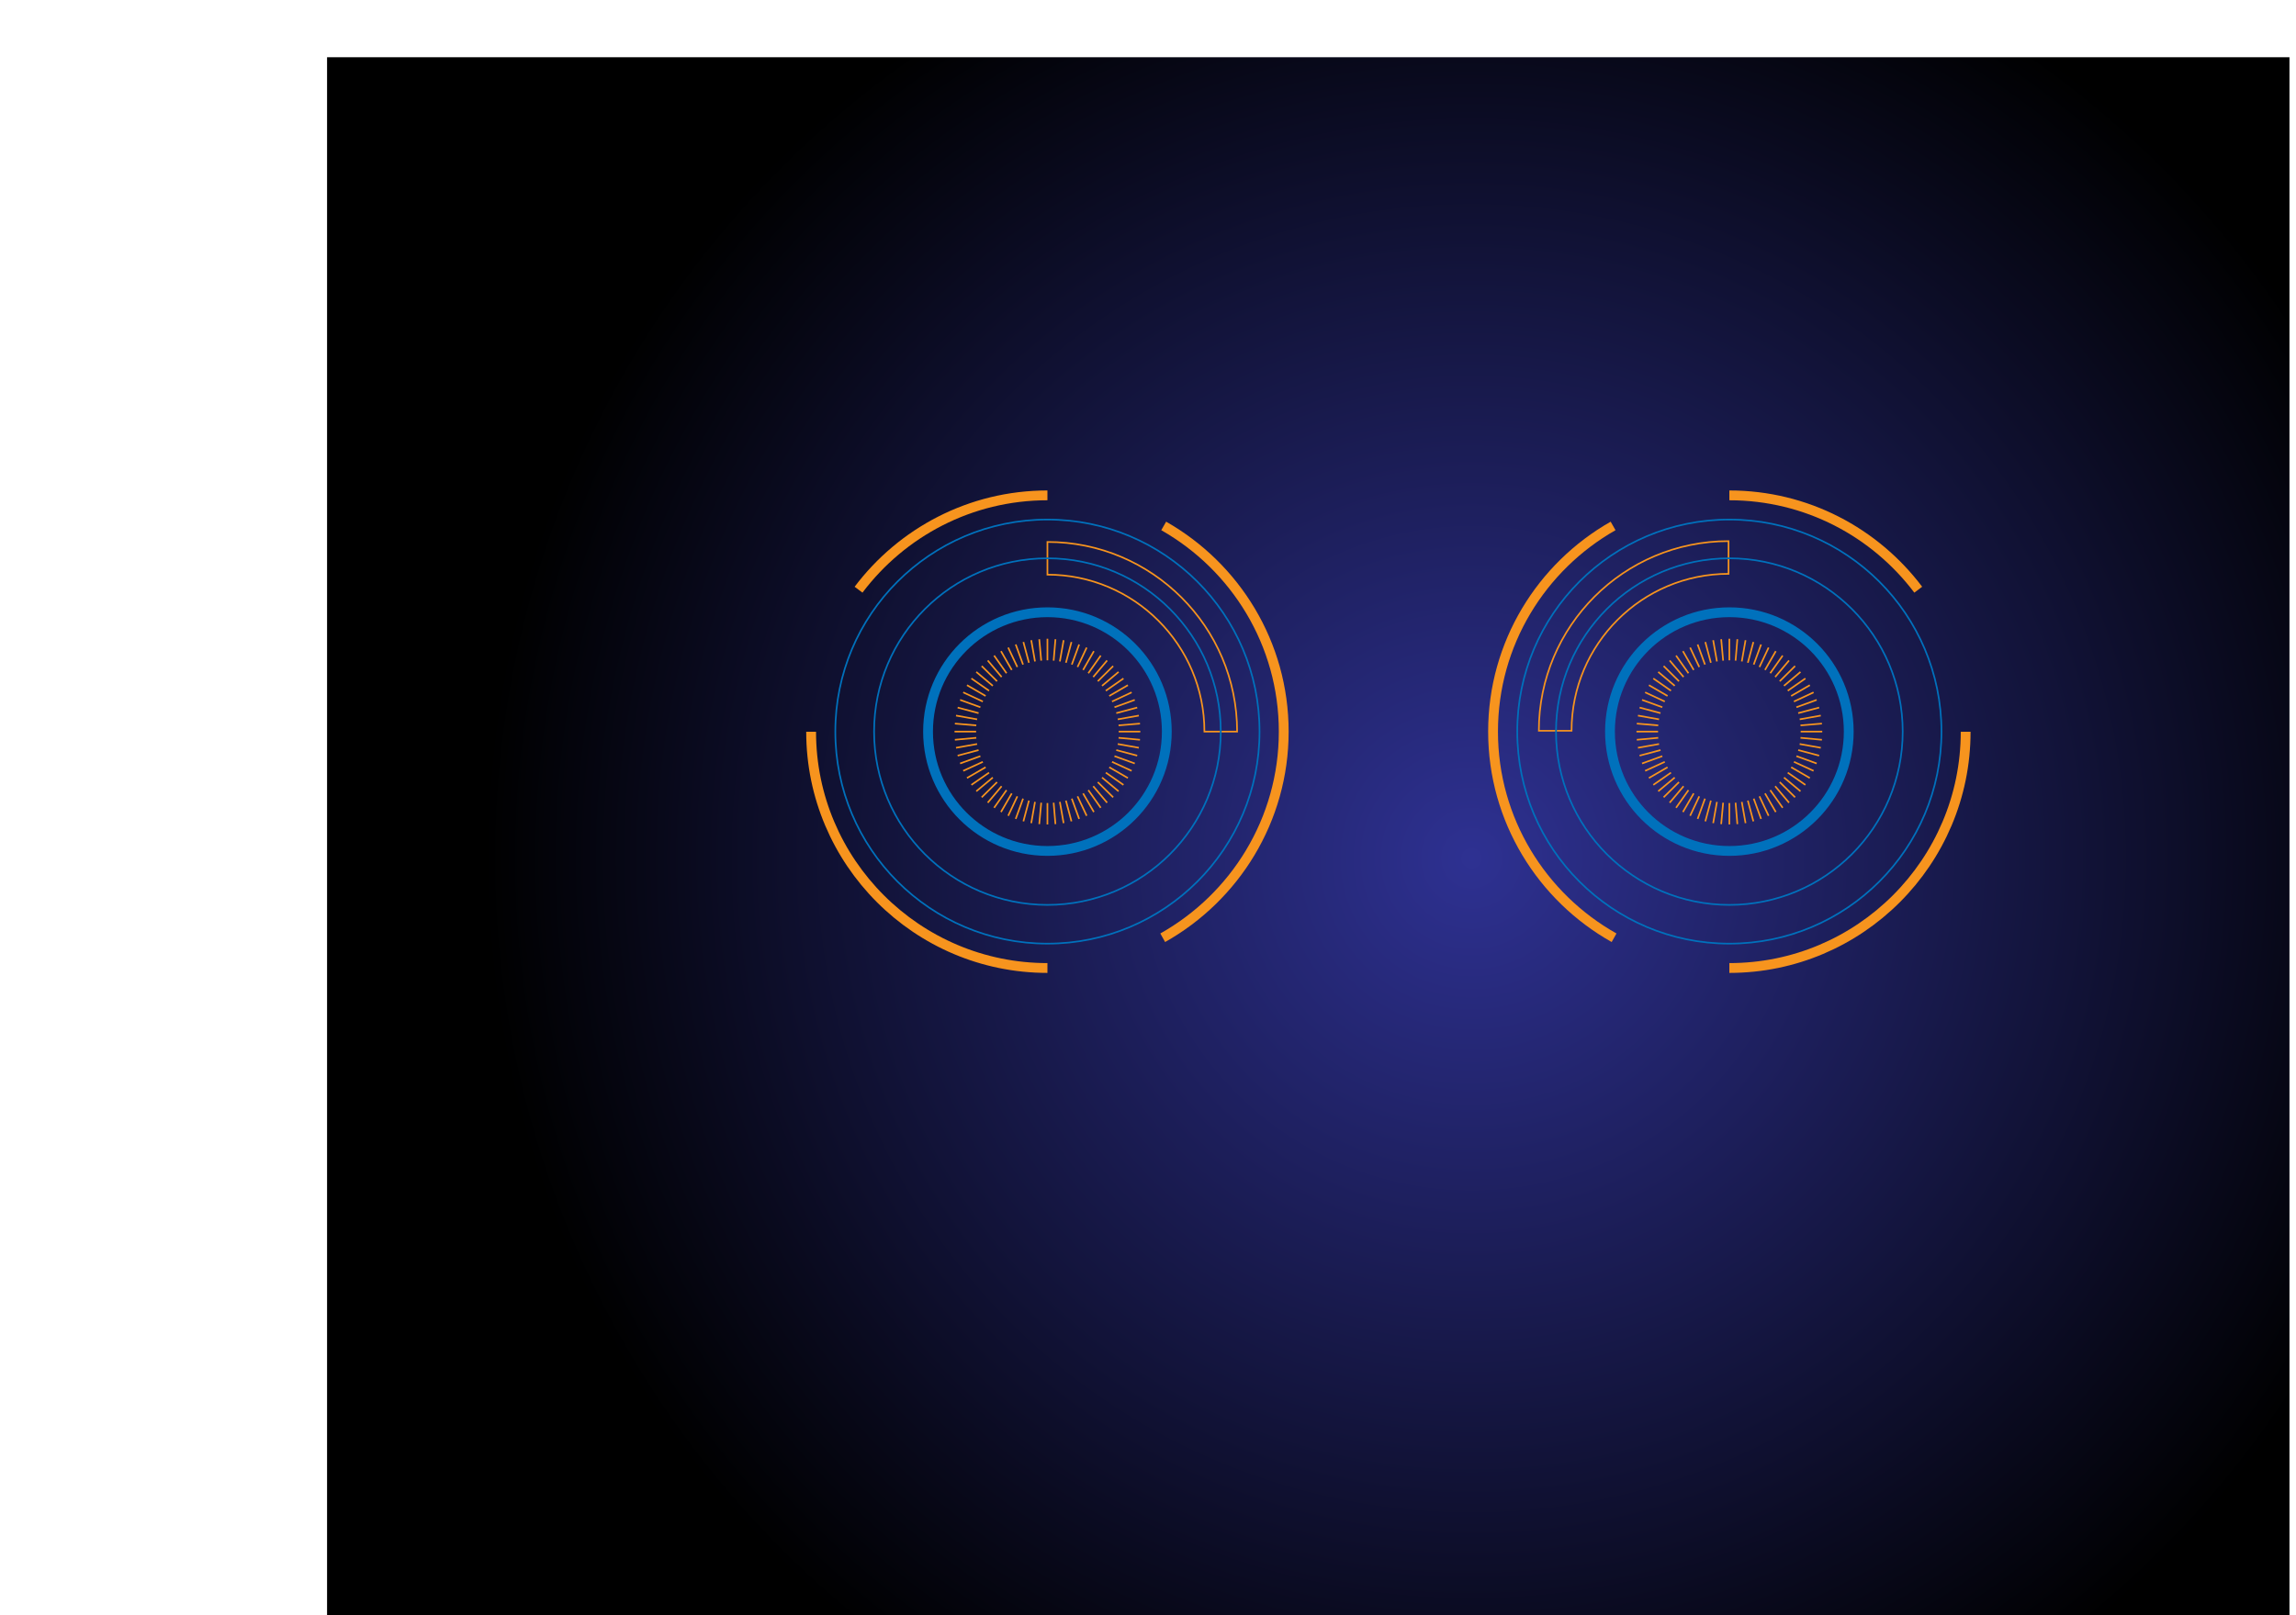<svg width="1404" height="988" viewBox="0 0 1404 988" fill="none" xmlns="http://www.w3.org/2000/svg">
<g id="Free HUD circle elements 1" clip-path="url(#clip0)" filter="url(#filter0_ddddd)">
<path id="bg" d="M1600 15H200V995H1600V15Z" fill="url(#paint0_radial)"/>
<g id="Group">
<g id="level3Aleft">
<path id="Vector" d="M941 427H961C961 374 1004.1 331 1057 331V311C993 311 941 363 941 427Z" stroke="#F7941E" stroke-miterlimit="10"/>
</g>
<g id="level4left">
<path id="Vector_2" d="M1057.5 557.2C1129.13 557.2 1187.2 499.131 1187.2 427.5C1187.2 355.869 1129.13 297.8 1057.5 297.8C985.869 297.8 927.8 355.869 927.8 427.5C927.8 499.131 985.869 557.2 1057.5 557.2Z" stroke="#0071BC" stroke-miterlimit="10"/>
</g>
<g id="level3left">
<path id="Vector_3" d="M1057.5 533.5C1116.04 533.5 1163.5 486.042 1163.5 427.5C1163.5 368.958 1116.04 321.5 1057.5 321.5C998.958 321.5 951.5 368.958 951.5 427.5C951.5 486.042 998.958 533.5 1057.5 533.5Z" stroke="#0071BC" stroke-miterlimit="10"/>
</g>
<g id="level2left">
<path id="Vector_4" d="M1057.5 500.5C1097.82 500.5 1130.5 467.817 1130.5 427.5C1130.5 387.183 1097.82 354.5 1057.5 354.5C1017.18 354.5 984.5 387.183 984.5 427.5C984.5 467.817 1017.18 500.5 1057.5 500.5Z" stroke="#0071BC" stroke-width="6" stroke-miterlimit="10"/>
</g>
<g id="level5left">
<path id="Vector_5" d="M986.4 301.7C942.6 326.6 913 373.6 913 427.5C913 481.6 942.9 528.8 987 553.6" stroke="#F7941E" stroke-width="6" stroke-miterlimit="10"/>
<path id="Vector_6" d="M1173 340.7C1146.6 305.7 1104.7 283 1057.5 283" stroke="#F7941E" stroke-width="6" stroke-miterlimit="10"/>
<path id="Vector_7" d="M1057.5 572.1C1137.2 572.1 1202 507.3 1202 427.6" stroke="#F7941E" stroke-width="6" stroke-miterlimit="10"/>
</g>
<g id="level1left">
<g id="Group_2">
<path id="Vector_8" d="M1057.5 370.7V383.9" stroke="#F7941E" stroke-miterlimit="10"/>
<path id="Vector_9" d="M1057.5 471.2V484.3" stroke="#F7941E" stroke-miterlimit="10"/>
</g>
<g id="Group_3">
<path id="Vector_10" d="M1052.5 371L1053.7 384.1" stroke="#F7941E" stroke-miterlimit="10"/>
<path id="Vector_11" d="M1061.3 471L1062.4 484.1" stroke="#F7941E" stroke-miterlimit="10"/>
</g>
<g id="Group_4">
<path id="Vector_12" d="M1047.6 371.6L1049.9 384.6" stroke="#F7941E" stroke-miterlimit="10"/>
<path id="Vector_13" d="M1065.1 470.5L1067.4 483.5" stroke="#F7941E" stroke-miterlimit="10"/>
</g>
<g id="Group_5">
<path id="Vector_14" d="M1042.8 372.7L1046.2 385.4" stroke="#F7941E" stroke-miterlimit="10"/>
<path id="Vector_15" d="M1068.8 469.7L1072.2 482.4" stroke="#F7941E" stroke-miterlimit="10"/>
</g>
<g id="Group_6">
<path id="Vector_16" d="M1038.1 374.2L1042.6 386.5" stroke="#F7941E" stroke-miterlimit="10"/>
<path id="Vector_17" d="M1072.4 468.5L1076.9 480.9" stroke="#F7941E" stroke-miterlimit="10"/>
</g>
<g id="Group_7">
<path id="Vector_18" d="M1033.5 376.1L1039.1 388" stroke="#F7941E" stroke-miterlimit="10"/>
<path id="Vector_19" d="M1075.9 467.1L1081.5 479" stroke="#F7941E" stroke-miterlimit="10"/>
</g>
<g id="Group_8">
<path id="Vector_20" d="M1029.1 378.3L1035.7 389.8" stroke="#F7941E" stroke-miterlimit="10"/>
<path id="Vector_21" d="M1079.3 465.3L1085.9 476.7" stroke="#F7941E" stroke-miterlimit="10"/>
</g>
<g id="Group_9">
<path id="Vector_22" d="M1024.9 381L1032.5 391.8" stroke="#F7941E" stroke-miterlimit="10"/>
<path id="Vector_23" d="M1082.5 463.3L1090.1 474.1" stroke="#F7941E" stroke-miterlimit="10"/>
</g>
<g id="Group_10">
<path id="Vector_24" d="M1021 384L1029.5 394.1" stroke="#F7941E" stroke-miterlimit="10"/>
<path id="Vector_25" d="M1085.5 460.9L1094 471" stroke="#F7941E" stroke-miterlimit="10"/>
</g>
<g id="Group_11">
<path id="Vector_26" d="M1017.3 387.4L1026.7 396.7" stroke="#F7941E" stroke-miterlimit="10"/>
<path id="Vector_27" d="M1088.3 458.4L1097.7 467.7" stroke="#F7941E" stroke-miterlimit="10"/>
</g>
<g id="Group_12">
<path id="Vector_28" d="M1014 391L1024.1 399.5" stroke="#F7941E" stroke-miterlimit="10"/>
<path id="Vector_29" d="M1090.9 455.6L1101 464" stroke="#F7941E" stroke-miterlimit="10"/>
</g>
<g id="Group_13">
<path id="Vector_30" d="M1011 395L1021.8 402.5" stroke="#F7941E" stroke-miterlimit="10"/>
<path id="Vector_31" d="M1093.2 452.6L1104 460.1" stroke="#F7941E" stroke-miterlimit="10"/>
</g>
<g id="Group_14">
<path id="Vector_32" d="M1008.3 399.1L1019.7 405.7" stroke="#F7941E" stroke-miterlimit="10"/>
<path id="Vector_33" d="M1095.3 449.3L1106.7 455.9" stroke="#F7941E" stroke-miterlimit="10"/>
</g>
<g id="Group_15">
<path id="Vector_34" d="M1006 403.5L1018 409.1" stroke="#F7941E" stroke-miterlimit="10"/>
<path id="Vector_35" d="M1097 446L1109 451.5" stroke="#F7941E" stroke-miterlimit="10"/>
</g>
<g id="Group_16">
<path id="Vector_36" d="M1004.1 408.1L1016.5 412.6" stroke="#F7941E" stroke-miterlimit="10"/>
<path id="Vector_37" d="M1098.5 442.5L1110.9 447" stroke="#F7941E" stroke-miterlimit="10"/>
</g>
<g id="Group_17">
<path id="Vector_38" d="M1002.6 412.8L1015.4 416.2" stroke="#F7941E" stroke-miterlimit="10"/>
<path id="Vector_39" d="M1099.6 438.8L1112.4 442.2" stroke="#F7941E" stroke-miterlimit="10"/>
</g>
<g id="Group_18">
<path id="Vector_40" d="M1001.6 417.7L1014.5 420" stroke="#F7941E" stroke-miterlimit="10"/>
<path id="Vector_41" d="M1100.5 435.1L1113.4 437.4" stroke="#F7941E" stroke-miterlimit="10"/>
</g>
<g id="Group_19">
<path id="Vector_42" d="M1000.9 422.6L1014 423.7" stroke="#F7941E" stroke-miterlimit="10"/>
<path id="Vector_43" d="M1101 431.3L1114.1 432.5" stroke="#F7941E" stroke-miterlimit="10"/>
</g>
<g id="Group_20">
<path id="Vector_44" d="M1000.7 427.5H1013.9" stroke="#F7941E" stroke-miterlimit="10"/>
<path id="Vector_45" d="M1101.1 427.5H1114.3" stroke="#F7941E" stroke-miterlimit="10"/>
</g>
<g id="Group_21">
<path id="Vector_46" d="M1000.9 432.5L1014 431.3" stroke="#F7941E" stroke-miterlimit="10"/>
<path id="Vector_47" d="M1101 423.7L1114.1 422.6" stroke="#F7941E" stroke-miterlimit="10"/>
</g>
<g id="Group_22">
<path id="Vector_48" d="M1001.6 437.4L1014.5 435.1" stroke="#F7941E" stroke-miterlimit="10"/>
<path id="Vector_49" d="M1100.5 420L1113.4 417.7" stroke="#F7941E" stroke-miterlimit="10"/>
</g>
<g id="Group_23">
<path id="Vector_50" d="M1002.6 442.2L1015.4 438.8" stroke="#F7941E" stroke-miterlimit="10"/>
<path id="Vector_51" d="M1099.6 416.2L1112.4 412.8" stroke="#F7941E" stroke-miterlimit="10"/>
</g>
<g id="Group_24">
<path id="Vector_52" d="M1004.1 447L1016.5 442.5" stroke="#F7941E" stroke-miterlimit="10"/>
<path id="Vector_53" d="M1098.5 412.6L1110.9 408.1" stroke="#F7941E" stroke-miterlimit="10"/>
</g>
<g id="Group_25">
<path id="Vector_54" d="M1006 451.5L1018 446" stroke="#F7941E" stroke-miterlimit="10"/>
<path id="Vector_55" d="M1097 409.1L1109 403.5" stroke="#F7941E" stroke-miterlimit="10"/>
</g>
<g id="Group_26">
<path id="Vector_56" d="M1008.3 455.9L1019.7 449.3" stroke="#F7941E" stroke-miterlimit="10"/>
<path id="Vector_57" d="M1095.3 405.7L1106.7 399.1" stroke="#F7941E" stroke-miterlimit="10"/>
</g>
<g id="Group_27">
<path id="Vector_58" d="M1011 460.1L1021.8 452.6" stroke="#F7941E" stroke-miterlimit="10"/>
<path id="Vector_59" d="M1093.2 402.5L1104 395" stroke="#F7941E" stroke-miterlimit="10"/>
</g>
<g id="Group_28">
<path id="Vector_60" d="M1014 464L1024.1 455.6" stroke="#F7941E" stroke-miterlimit="10"/>
<path id="Vector_61" d="M1090.9 399.5L1101 391" stroke="#F7941E" stroke-miterlimit="10"/>
</g>
<g id="Group_29">
<path id="Vector_62" d="M1017.3 467.7L1026.7 458.4" stroke="#F7941E" stroke-miterlimit="10"/>
<path id="Vector_63" d="M1088.3 396.7L1097.7 387.4" stroke="#F7941E" stroke-miterlimit="10"/>
</g>
<g id="Group_30">
<path id="Vector_64" d="M1021 471L1029.5 460.9" stroke="#F7941E" stroke-miterlimit="10"/>
<path id="Vector_65" d="M1085.5 394.1L1094 384" stroke="#F7941E" stroke-miterlimit="10"/>
</g>
<g id="Group_31">
<path id="Vector_66" d="M1024.9 474.1L1032.5 463.3" stroke="#F7941E" stroke-miterlimit="10"/>
<path id="Vector_67" d="M1082.5 391.8L1090.1 381" stroke="#F7941E" stroke-miterlimit="10"/>
</g>
<g id="Group_32">
<path id="Vector_68" d="M1029.1 476.7L1035.7 465.3" stroke="#F7941E" stroke-miterlimit="10"/>
<path id="Vector_69" d="M1079.3 389.8L1085.9 378.3" stroke="#F7941E" stroke-miterlimit="10"/>
</g>
<g id="Group_33">
<path id="Vector_70" d="M1033.5 479L1039.1 467.1" stroke="#F7941E" stroke-miterlimit="10"/>
<path id="Vector_71" d="M1075.9 388L1081.5 376.1" stroke="#F7941E" stroke-miterlimit="10"/>
</g>
<g id="Group_34">
<path id="Vector_72" d="M1038.1 480.9L1042.6 468.5" stroke="#F7941E" stroke-miterlimit="10"/>
<path id="Vector_73" d="M1072.4 386.5L1076.9 374.2" stroke="#F7941E" stroke-miterlimit="10"/>
</g>
<g id="Group_35">
<path id="Vector_74" d="M1042.8 482.4L1046.2 469.7" stroke="#F7941E" stroke-miterlimit="10"/>
<path id="Vector_75" d="M1068.8 385.4L1072.2 372.7" stroke="#F7941E" stroke-miterlimit="10"/>
</g>
<g id="Group_36">
<path id="Vector_76" d="M1047.6 483.5L1049.9 470.5" stroke="#F7941E" stroke-miterlimit="10"/>
<path id="Vector_77" d="M1065.1 384.6L1067.4 371.6" stroke="#F7941E" stroke-miterlimit="10"/>
</g>
<g id="Group_37">
<path id="Vector_78" d="M1052.5 484.1L1053.7 471" stroke="#F7941E" stroke-miterlimit="10"/>
<path id="Vector_79" d="M1061.3 384.1L1062.4 371" stroke="#F7941E" stroke-miterlimit="10"/>
</g>
</g>
</g>
<g id="Group_38">
<g id="level3A">
<path id="Vector_80" d="M756.5 427.5H736.5C736.5 374.5 693.4 331.5 640.5 331.5V311.5C704.5 311.5 756.5 363.5 756.5 427.5Z" stroke="#F7941E" stroke-miterlimit="10"/>
</g>
<g id="level4">
<path id="Vector_81" d="M640.5 557.2C712.131 557.2 770.2 499.131 770.2 427.5C770.2 355.869 712.131 297.8 640.5 297.8C568.869 297.8 510.8 355.869 510.8 427.5C510.8 499.131 568.869 557.2 640.5 557.2Z" stroke="#0071BC" stroke-miterlimit="10"/>
</g>
<g id="level3">
<path id="Vector_82" d="M640.5 533.5C699.042 533.5 746.5 486.042 746.5 427.5C746.5 368.958 699.042 321.5 640.5 321.5C581.958 321.5 534.5 368.958 534.5 427.5C534.5 486.042 581.958 533.5 640.5 533.5Z" stroke="#0071BC" stroke-miterlimit="10"/>
</g>
<g id="level2">
<path id="Vector_83" d="M640.5 500.5C680.817 500.5 713.5 467.817 713.5 427.5C713.5 387.183 680.817 354.5 640.5 354.5C600.183 354.5 567.5 387.183 567.5 427.5C567.5 467.817 600.183 500.5 640.5 500.5Z" stroke="#0071BC" stroke-width="6" stroke-miterlimit="10"/>
</g>
<g id="level5">
<path id="Vector_84" d="M711.6 301.7C755.4 326.6 785 373.6 785 427.5C785 481.6 755.1 528.8 711 553.6" stroke="#F7941E" stroke-width="6" stroke-miterlimit="10"/>
<path id="Vector_85" d="M525 340.7C551.4 305.7 593.3 283 640.5 283" stroke="#F7941E" stroke-width="6" stroke-miterlimit="10"/>
<path id="Vector_86" d="M640.5 572.1C560.8 572.1 496 507.3 496 427.6" stroke="#F7941E" stroke-width="6" stroke-miterlimit="10"/>
</g>
<g id="level1">
<g id="Group_39">
<path id="Vector_87" d="M640.5 370.7V383.9" stroke="#F7941E" stroke-miterlimit="10"/>
<path id="Vector_88" d="M640.5 471.2V484.3" stroke="#F7941E" stroke-miterlimit="10"/>
</g>
<g id="Group_40">
<path id="Vector_89" d="M635.5 371L636.7 384.1" stroke="#F7941E" stroke-miterlimit="10"/>
<path id="Vector_90" d="M644.3 471L645.4 484.1" stroke="#F7941E" stroke-miterlimit="10"/>
</g>
<g id="Group_41">
<path id="Vector_91" d="M630.6 371.6L632.9 384.6" stroke="#F7941E" stroke-miterlimit="10"/>
<path id="Vector_92" d="M648.1 470.5L650.4 483.5" stroke="#F7941E" stroke-miterlimit="10"/>
</g>
<g id="Group_42">
<path id="Vector_93" d="M625.8 372.7L629.2 385.4" stroke="#F7941E" stroke-miterlimit="10"/>
<path id="Vector_94" d="M651.8 469.7L655.2 482.4" stroke="#F7941E" stroke-miterlimit="10"/>
</g>
<g id="Group_43">
<path id="Vector_95" d="M621.1 374.2L625.6 386.5" stroke="#F7941E" stroke-miterlimit="10"/>
<path id="Vector_96" d="M655.4 468.5L659.9 480.9" stroke="#F7941E" stroke-miterlimit="10"/>
</g>
<g id="Group_44">
<path id="Vector_97" d="M616.5 376.1L622.1 388" stroke="#F7941E" stroke-miterlimit="10"/>
<path id="Vector_98" d="M658.9 467.1L664.5 479" stroke="#F7941E" stroke-miterlimit="10"/>
</g>
<g id="Group_45">
<path id="Vector_99" d="M612.1 378.3L618.7 389.8" stroke="#F7941E" stroke-miterlimit="10"/>
<path id="Vector_100" d="M662.3 465.3L668.9 476.7" stroke="#F7941E" stroke-miterlimit="10"/>
</g>
<g id="Group_46">
<path id="Vector_101" d="M607.9 381L615.5 391.8" stroke="#F7941E" stroke-miterlimit="10"/>
<path id="Vector_102" d="M665.5 463.3L673.1 474.1" stroke="#F7941E" stroke-miterlimit="10"/>
</g>
<g id="Group_47">
<path id="Vector_103" d="M604 384L612.5 394.1" stroke="#F7941E" stroke-miterlimit="10"/>
<path id="Vector_104" d="M668.5 460.9L677 471" stroke="#F7941E" stroke-miterlimit="10"/>
</g>
<g id="Group_48">
<path id="Vector_105" d="M600.3 387.4L609.7 396.7" stroke="#F7941E" stroke-miterlimit="10"/>
<path id="Vector_106" d="M671.3 458.4L680.7 467.7" stroke="#F7941E" stroke-miterlimit="10"/>
</g>
<g id="Group_49">
<path id="Vector_107" d="M597 391L607.1 399.5" stroke="#F7941E" stroke-miterlimit="10"/>
<path id="Vector_108" d="M673.9 455.6L684 464" stroke="#F7941E" stroke-miterlimit="10"/>
</g>
<g id="Group_50">
<path id="Vector_109" d="M594 395L604.8 402.5" stroke="#F7941E" stroke-miterlimit="10"/>
<path id="Vector_110" d="M676.2 452.6L687 460.1" stroke="#F7941E" stroke-miterlimit="10"/>
</g>
<g id="Group_51">
<path id="Vector_111" d="M591.3 399.1L602.7 405.7" stroke="#F7941E" stroke-miterlimit="10"/>
<path id="Vector_112" d="M678.3 449.3L689.7 455.9" stroke="#F7941E" stroke-miterlimit="10"/>
</g>
<g id="Group_52">
<path id="Vector_113" d="M589 403.5L601 409.1" stroke="#F7941E" stroke-miterlimit="10"/>
<path id="Vector_114" d="M680 446L692 451.5" stroke="#F7941E" stroke-miterlimit="10"/>
</g>
<g id="Group_53">
<path id="Vector_115" d="M587.1 408.1L599.5 412.6" stroke="#F7941E" stroke-miterlimit="10"/>
<path id="Vector_116" d="M681.5 442.5L693.9 447" stroke="#F7941E" stroke-miterlimit="10"/>
</g>
<g id="Group_54">
<path id="Vector_117" d="M585.6 412.8L598.4 416.2" stroke="#F7941E" stroke-miterlimit="10"/>
<path id="Vector_118" d="M682.6 438.8L695.4 442.2" stroke="#F7941E" stroke-miterlimit="10"/>
</g>
<g id="Group_55">
<path id="Vector_119" d="M584.6 417.7L597.5 420" stroke="#F7941E" stroke-miterlimit="10"/>
<path id="Vector_120" d="M683.5 435.1L696.4 437.4" stroke="#F7941E" stroke-miterlimit="10"/>
</g>
<g id="Group_56">
<path id="Vector_121" d="M583.9 422.6L597 423.7" stroke="#F7941E" stroke-miterlimit="10"/>
<path id="Vector_122" d="M684 431.3L697.1 432.5" stroke="#F7941E" stroke-miterlimit="10"/>
</g>
<g id="Group_57">
<path id="Vector_123" d="M583.7 427.5H596.9" stroke="#F7941E" stroke-miterlimit="10"/>
<path id="Vector_124" d="M684.1 427.5H697.3" stroke="#F7941E" stroke-miterlimit="10"/>
</g>
<g id="Group_58">
<path id="Vector_125" d="M583.9 432.5L597 431.3" stroke="#F7941E" stroke-miterlimit="10"/>
<path id="Vector_126" d="M684 423.7L697.1 422.6" stroke="#F7941E" stroke-miterlimit="10"/>
</g>
<g id="Group_59">
<path id="Vector_127" d="M584.6 437.4L597.5 435.1" stroke="#F7941E" stroke-miterlimit="10"/>
<path id="Vector_128" d="M683.5 420L696.4 417.7" stroke="#F7941E" stroke-miterlimit="10"/>
</g>
<g id="Group_60">
<path id="Vector_129" d="M585.6 442.2L598.4 438.8" stroke="#F7941E" stroke-miterlimit="10"/>
<path id="Vector_130" d="M682.6 416.2L695.4 412.8" stroke="#F7941E" stroke-miterlimit="10"/>
</g>
<g id="Group_61">
<path id="Vector_131" d="M587.1 447L599.5 442.5" stroke="#F7941E" stroke-miterlimit="10"/>
<path id="Vector_132" d="M681.5 412.6L693.9 408.1" stroke="#F7941E" stroke-miterlimit="10"/>
</g>
<g id="Group_62">
<path id="Vector_133" d="M589 451.5L601 446" stroke="#F7941E" stroke-miterlimit="10"/>
<path id="Vector_134" d="M680 409.1L692 403.5" stroke="#F7941E" stroke-miterlimit="10"/>
</g>
<g id="Group_63">
<path id="Vector_135" d="M591.3 455.9L602.7 449.3" stroke="#F7941E" stroke-miterlimit="10"/>
<path id="Vector_136" d="M678.3 405.7L689.7 399.1" stroke="#F7941E" stroke-miterlimit="10"/>
</g>
<g id="Group_64">
<path id="Vector_137" d="M594 460.1L604.8 452.6" stroke="#F7941E" stroke-miterlimit="10"/>
<path id="Vector_138" d="M676.2 402.5L687 395" stroke="#F7941E" stroke-miterlimit="10"/>
</g>
<g id="Group_65">
<path id="Vector_139" d="M597 464L607.1 455.6" stroke="#F7941E" stroke-miterlimit="10"/>
<path id="Vector_140" d="M673.9 399.5L684 391" stroke="#F7941E" stroke-miterlimit="10"/>
</g>
<g id="Group_66">
<path id="Vector_141" d="M600.3 467.7L609.7 458.4" stroke="#F7941E" stroke-miterlimit="10"/>
<path id="Vector_142" d="M671.3 396.7L680.7 387.4" stroke="#F7941E" stroke-miterlimit="10"/>
</g>
<g id="Group_67">
<path id="Vector_143" d="M604 471L612.5 460.9" stroke="#F7941E" stroke-miterlimit="10"/>
<path id="Vector_144" d="M668.5 394.1L677 384" stroke="#F7941E" stroke-miterlimit="10"/>
</g>
<g id="Group_68">
<path id="Vector_145" d="M607.9 474.1L615.5 463.3" stroke="#F7941E" stroke-miterlimit="10"/>
<path id="Vector_146" d="M665.5 391.8L673.1 381" stroke="#F7941E" stroke-miterlimit="10"/>
</g>
<g id="Group_69">
<path id="Vector_147" d="M612.1 476.7L618.7 465.3" stroke="#F7941E" stroke-miterlimit="10"/>
<path id="Vector_148" d="M662.3 389.8L668.9 378.3" stroke="#F7941E" stroke-miterlimit="10"/>
</g>
<g id="Group_70">
<path id="Vector_149" d="M616.5 479L622.1 467.1" stroke="#F7941E" stroke-miterlimit="10"/>
<path id="Vector_150" d="M658.9 388L664.5 376.1" stroke="#F7941E" stroke-miterlimit="10"/>
</g>
<g id="Group_71">
<path id="Vector_151" d="M621.1 480.9L625.6 468.5" stroke="#F7941E" stroke-miterlimit="10"/>
<path id="Vector_152" d="M655.4 386.5L659.9 374.2" stroke="#F7941E" stroke-miterlimit="10"/>
</g>
<g id="Group_72">
<path id="Vector_153" d="M625.8 482.4L629.2 469.7" stroke="#F7941E" stroke-miterlimit="10"/>
<path id="Vector_154" d="M651.8 385.4L655.2 372.7" stroke="#F7941E" stroke-miterlimit="10"/>
</g>
<g id="Group_73">
<path id="Vector_155" d="M630.6 483.5L632.9 470.5" stroke="#F7941E" stroke-miterlimit="10"/>
<path id="Vector_156" d="M648.1 384.6L650.4 371.6" stroke="#F7941E" stroke-miterlimit="10"/>
</g>
<g id="Group_74">
<path id="Vector_157" d="M635.5 484.1L636.7 471" stroke="#F7941E" stroke-miterlimit="10"/>
<path id="Vector_158" d="M644.3 384.1L645.4 371" stroke="#F7941E" stroke-miterlimit="10"/>
</g>
</g>
</g>
</g>
<defs>
<filter id="filter0_ddddd" x="-4" y="0" width="1408" height="988" filterUnits="userSpaceOnUse" color-interpolation-filters="sRGB">
<feFlood flood-opacity="0" result="BackgroundImageFix"/>
<feColorMatrix in="SourceAlpha" type="matrix" values="0 0 0 0 0 0 0 0 0 0 0 0 0 0 0 0 0 0 127 0"/>
<feOffset dy="4"/>
<feGaussianBlur stdDeviation="2"/>
<feColorMatrix type="matrix" values="0 0 0 0 0 0 0 0 0 0 0 0 0 0 0 0 0 0 0.25 0"/>
<feBlend mode="normal" in2="BackgroundImageFix" result="effect1_dropShadow"/>
<feColorMatrix in="SourceAlpha" type="matrix" values="0 0 0 0 0 0 0 0 0 0 0 0 0 0 0 0 0 0 127 0"/>
<feOffset dy="4"/>
<feGaussianBlur stdDeviation="2"/>
<feColorMatrix type="matrix" values="0 0 0 0 0 0 0 0 0 0 0 0 0 0 0 0 0 0 0.25 0"/>
<feBlend mode="normal" in2="effect1_dropShadow" result="effect2_dropShadow"/>
<feColorMatrix in="SourceAlpha" type="matrix" values="0 0 0 0 0 0 0 0 0 0 0 0 0 0 0 0 0 0 127 0"/>
<feOffset dy="4"/>
<feGaussianBlur stdDeviation="2"/>
<feColorMatrix type="matrix" values="0 0 0 0 0 0 0 0 0 0 0 0 0 0 0 0 0 0 0.25 0"/>
<feBlend mode="normal" in2="effect2_dropShadow" result="effect3_dropShadow"/>
<feColorMatrix in="SourceAlpha" type="matrix" values="0 0 0 0 0 0 0 0 0 0 0 0 0 0 0 0 0 0 127 0"/>
<feOffset dy="4"/>
<feGaussianBlur stdDeviation="2"/>
<feColorMatrix type="matrix" values="0 0 0 0 0 0 0 0 0 0 0 0 0 0 0 0 0 0 0.25 0"/>
<feBlend mode="normal" in2="effect3_dropShadow" result="effect4_dropShadow"/>
<feColorMatrix in="SourceAlpha" type="matrix" values="0 0 0 0 0 0 0 0 0 0 0 0 0 0 0 0 0 0 127 0"/>
<feOffset dy="4"/>
<feGaussianBlur stdDeviation="2"/>
<feColorMatrix type="matrix" values="0 0 0 0 0 0 0 0 0 0 0 0 0 0 0 0 0 0 0.25 0"/>
<feBlend mode="normal" in2="effect4_dropShadow" result="effect5_dropShadow"/>
<feBlend mode="normal" in="SourceGraphic" in2="effect5_dropShadow" result="shape"/>
</filter>
<radialGradient id="paint0_radial" cx="0" cy="0" r="1" gradientUnits="userSpaceOnUse" gradientTransform="translate(900 505) scale(604.194)">
<stop stop-color="#2E3192"/>
<stop offset="1"/>
</radialGradient>
<clipPath id="clip0">
<rect width="1400" height="980" fill="white"/>
</clipPath>
</defs>
</svg>
